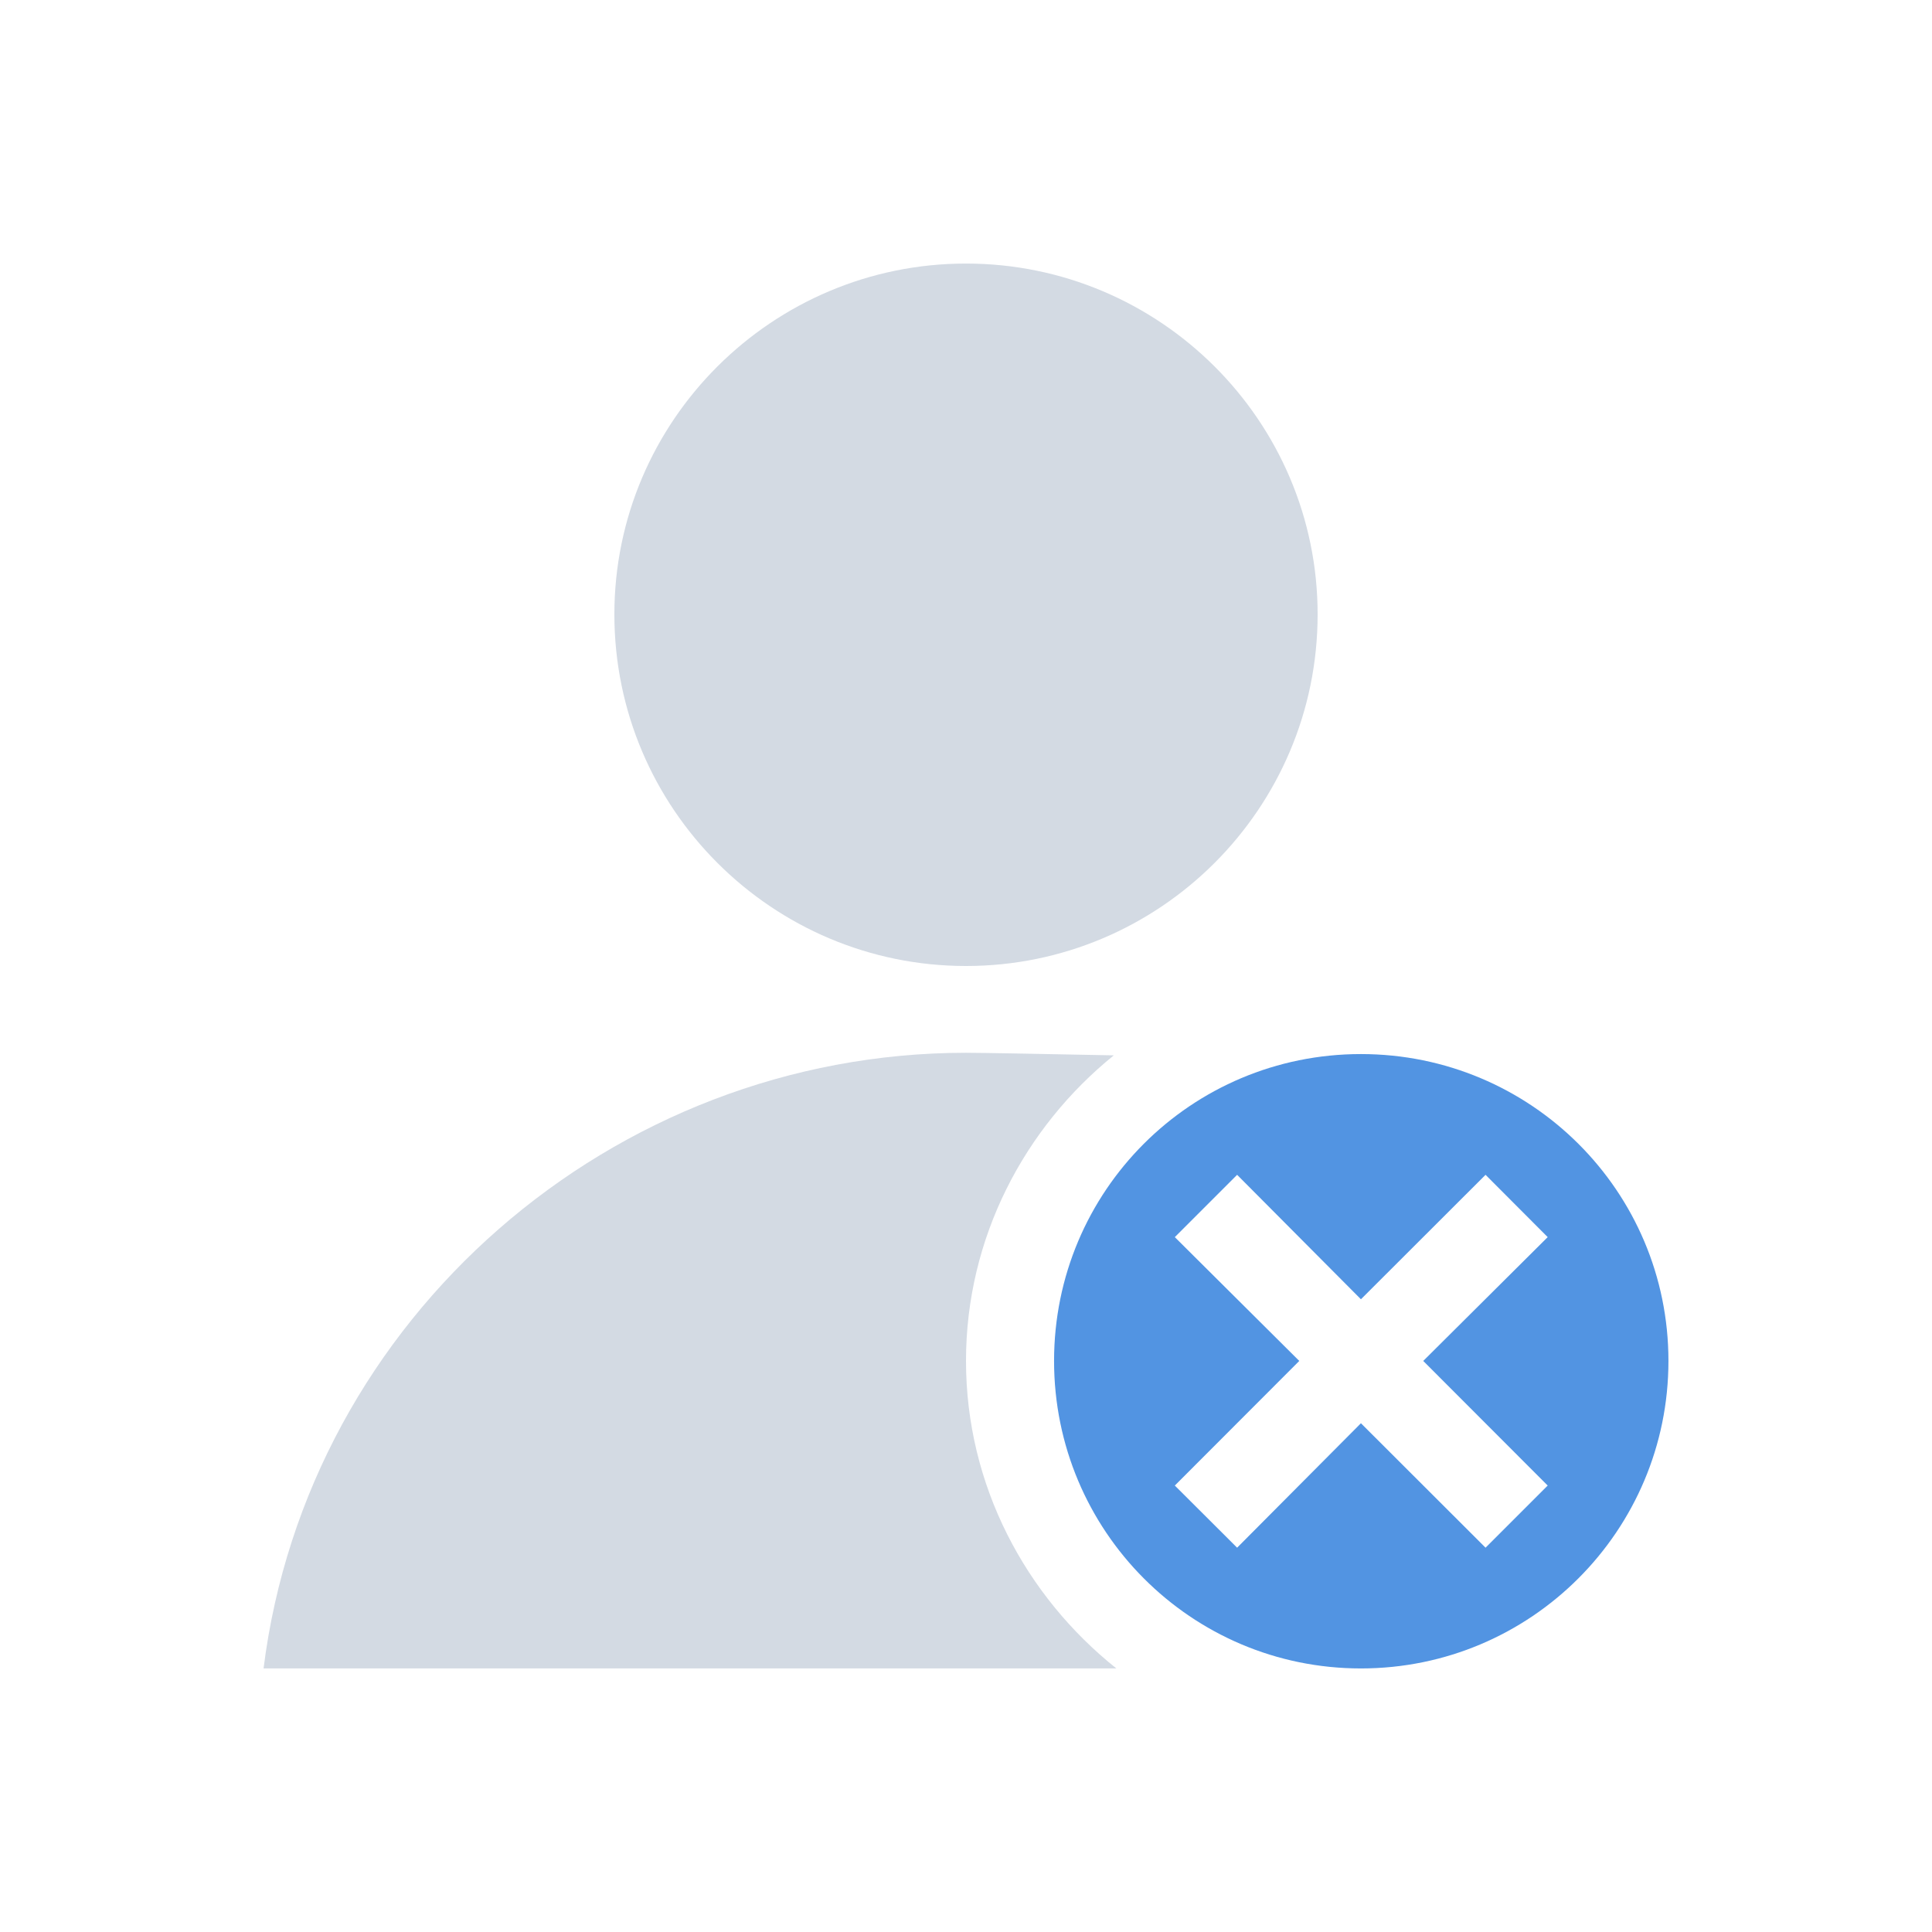 <?xml version="1.0" encoding="UTF-8"?>
<svg xmlns="http://www.w3.org/2000/svg" xmlns:xlink="http://www.w3.org/1999/xlink" width="12pt" height="12pt" viewBox="0 0 12 12" version="1.1">
<g id="surface1">
<path style=" stroke:none;fill-rule:nonzero;fill:rgb(82.745%,85.49%,89.02%);fill-opacity:1;" d="M 6 1.637 C 4.797 1.637 3.816 2.613 3.816 3.816 C 3.816 5.023 4.797 6 6 6 C 7.203 6 8.184 5.023 8.184 3.816 C 8.184 2.613 7.203 1.637 6 1.637 Z M 6 6.539 C 3.805 6.539 1.91 8.184 1.637 10.363 L 6.934 10.363 C 6.371 9.914 6 9.227 6 8.453 C 6 7.688 6.363 7.004 6.918 6.555 C 6.516 6.547 6.102 6.539 6 6.539 Z M 6 6.539 "/>
<path style=" stroke:none;fill-rule:nonzero;fill:rgb(32.157%,58.039%,88.627%);fill-opacity:1;" d="M 8.453 6.547 C 7.398 6.547 6.547 7.398 6.547 8.453 C 6.547 9.508 7.398 10.363 8.453 10.363 C 9.508 10.363 10.363 9.508 10.363 8.453 C 10.363 7.398 9.508 6.547 8.453 6.547 Z M 7.684 7.297 L 8.453 8.07 L 9.227 7.297 L 9.613 7.684 L 8.84 8.453 L 9.613 9.227 L 9.227 9.613 L 8.453 8.84 L 7.684 9.613 L 7.297 9.227 L 8.07 8.453 L 7.297 7.684 Z M 7.684 7.297 "/>
</g>
</svg>
